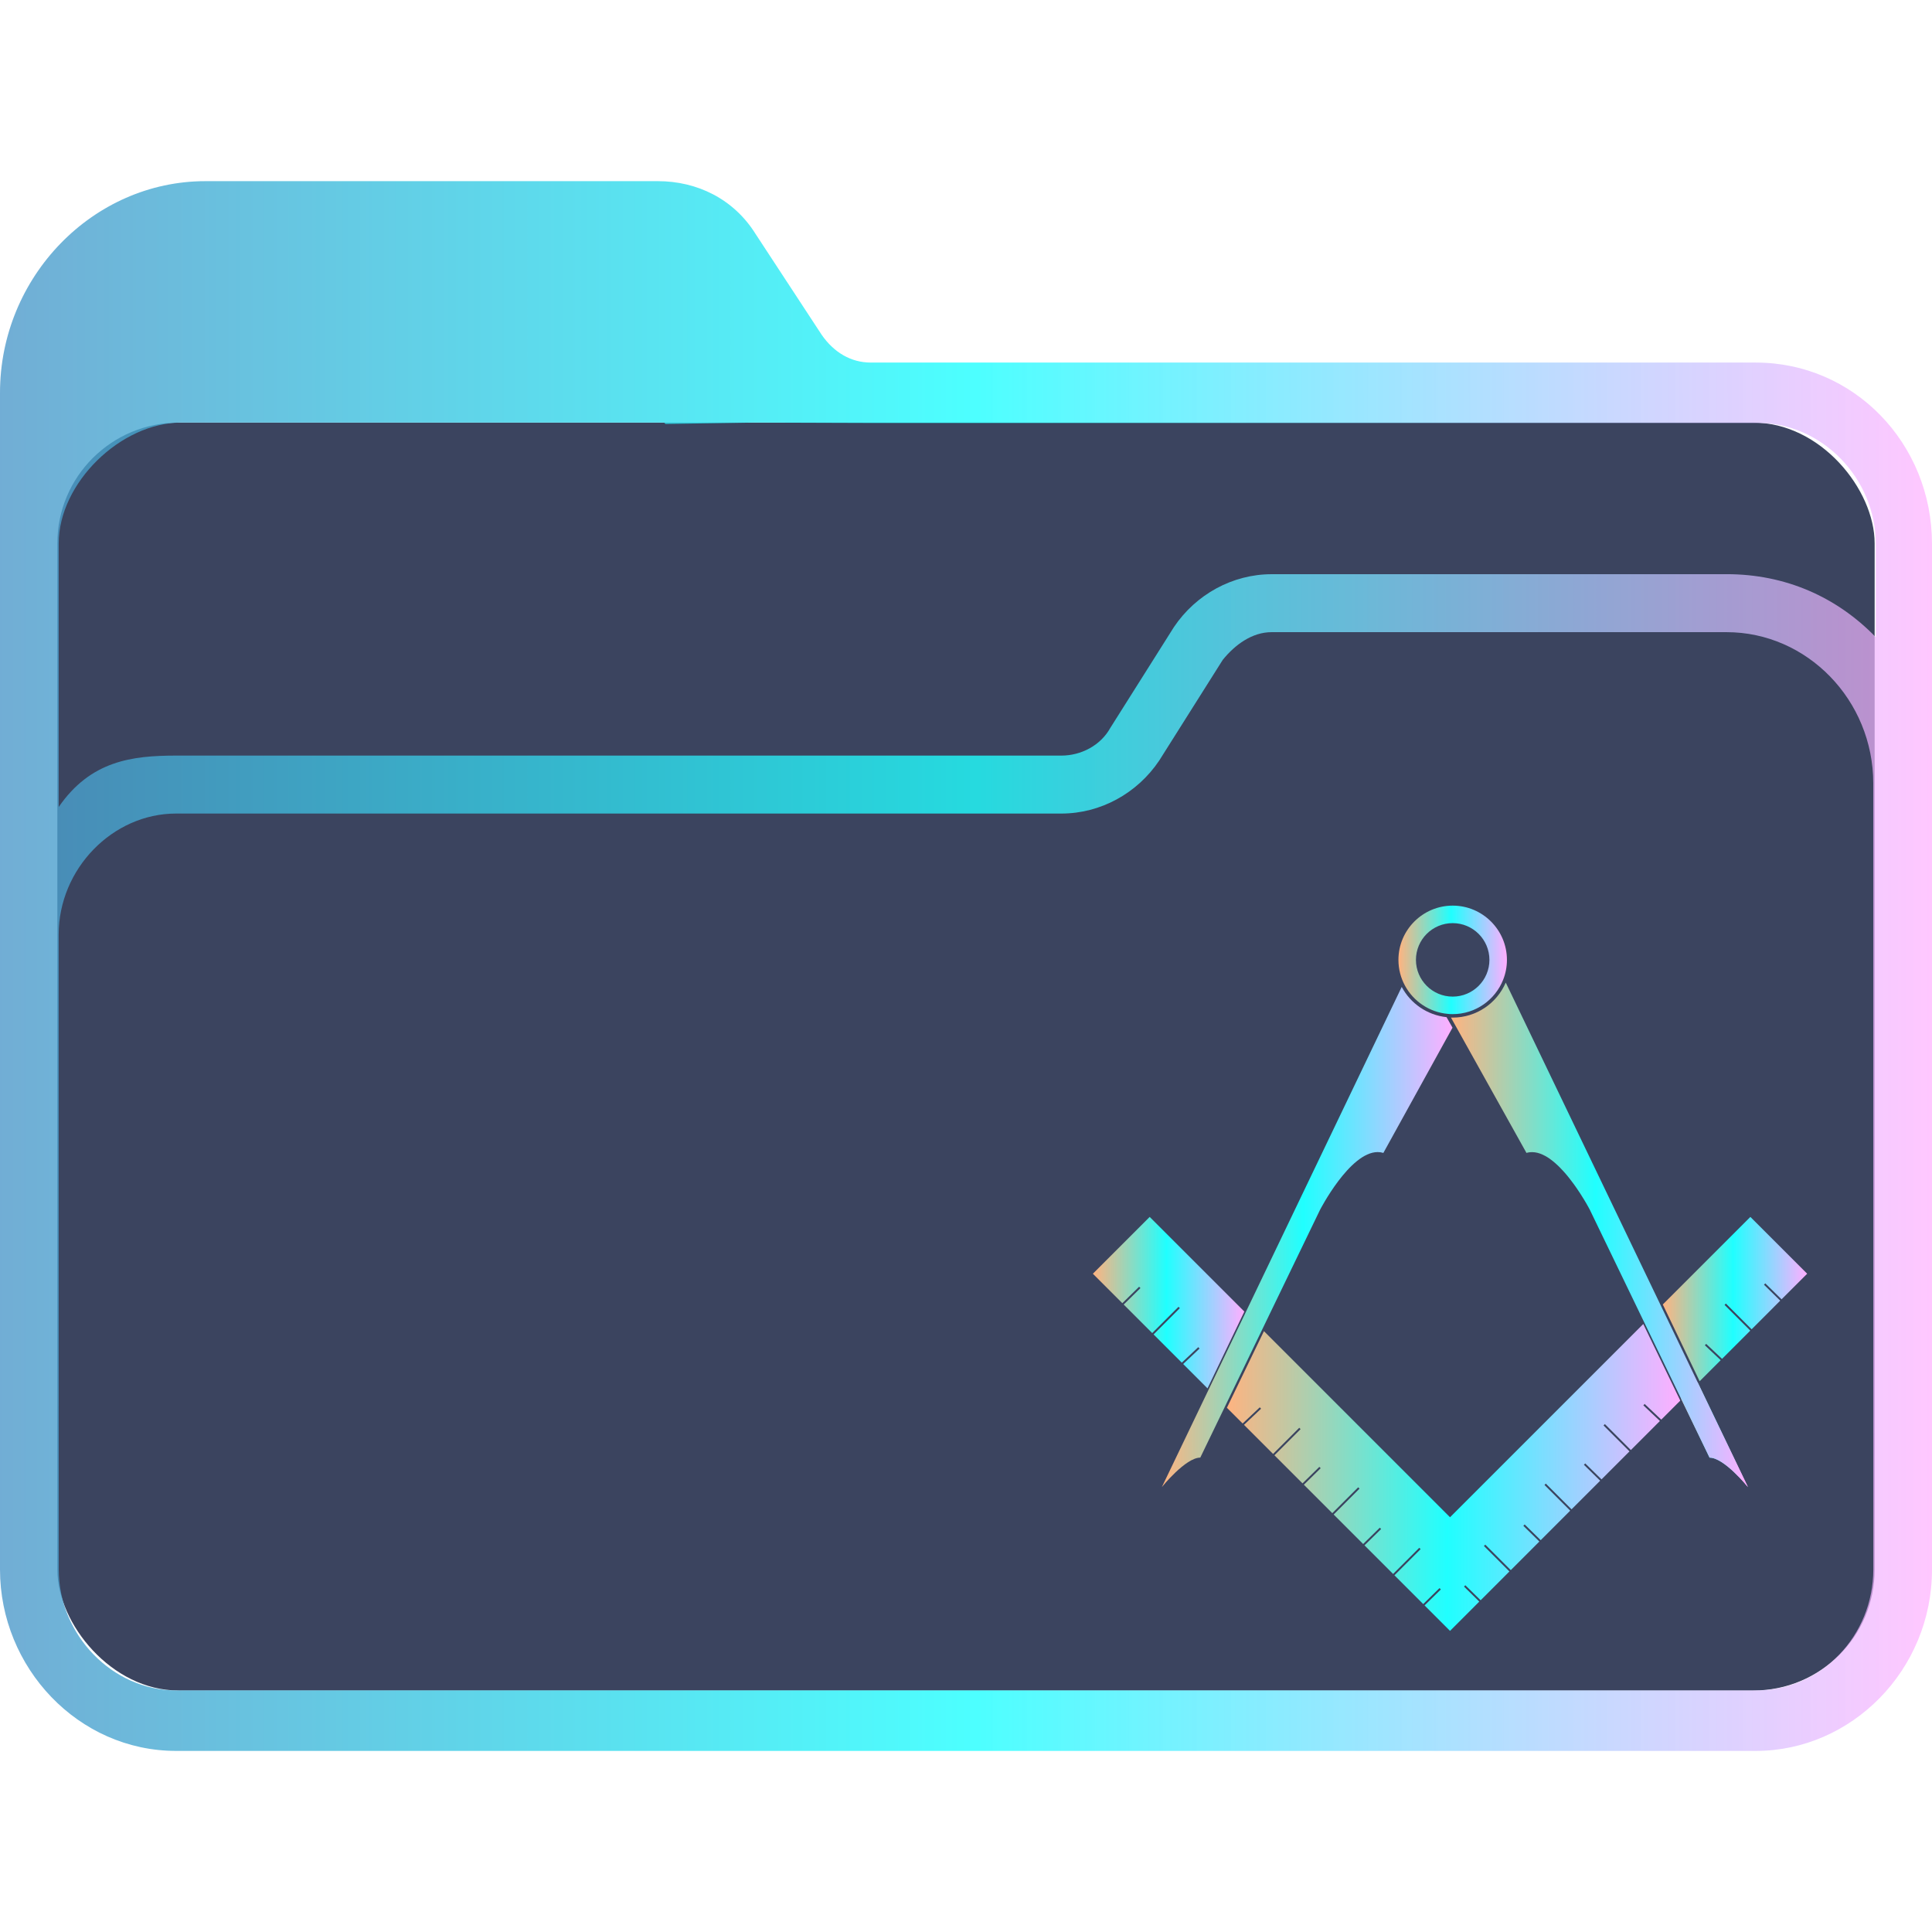 <?xml version="1.0" encoding="UTF-8" standalone="no"?>
<svg
   width="64"
   version="1.1"
   height="64"
   id="svg15"
   sodipodi:docname="folder-design.svg"
   inkscape:version="1.1.1 (3bf5ae0d25, 2021-09-20)"
   xmlns:inkscape="http://www.inkscape.org/namespaces/inkscape"
   xmlns:sodipodi="http://sodipodi.sourceforge.net/DTD/sodipodi-0.dtd"
   xmlns:xlink="http://www.w3.org/1999/xlink"
   xmlns="http://www.w3.org/2000/svg"
   xmlns:svg="http://www.w3.org/2000/svg"
   xmlns:rdf="http://www.w3.org/1999/02/22-rdf-syntax-ns#"
   xmlns:cc="http://creativecommons.org/ns#"
   xmlns:dc="http://purl.org/dc/elements/1.1/">
  <sodipodi:namedview
     pagecolor="#ffffff"
     bordercolor="#666666"
     borderopacity="1"
     objecttolerance="10"
     gridtolerance="10"
     guidetolerance="10"
     inkscape:pageopacity="0"
     inkscape:pageshadow="2"
     inkscape:window-width="1920"
     inkscape:window-height="1007"
     id="namedview17"
     showgrid="true"
     inkscape:zoom="9.8125"
     inkscape:cx="30.980892"
     inkscape:cy="31.949045"
     inkscape:window-x="0"
     inkscape:window-y="0"
     inkscape:window-maximized="1"
     inkscape:current-layer="layer1"
     inkscape:document-rotation="0"
     inkscape:pagecheckerboard="0">
    <inkscape:grid
       type="xygrid"
       id="grid850" />
  </sodipodi:namedview>
  <defs
     id="defs5455">
    <linearGradient
       inkscape:collect="always"
       id="linearGradient836">
      <stop
         style="stop-color:#ffb380;stop-opacity:1"
         offset="0"
         id="stop832" />
      <stop
         style="stop-color:#20ffff;stop-opacity:1"
         offset="0.486"
         id="stop1390" />
      <stop
         style="stop-color:#ffaeff;stop-opacity:1"
         offset="1"
         id="stop834" />
    </linearGradient>
    <linearGradient
       inkscape:collect="always"
       xlink:href="#linearGradient2230"
       id="linearGradient2232"
       x1="384.571"
       y1="515.798"
       x2="448.571"
       y2="515.798"
       gradientUnits="userSpaceOnUse"
       gradientTransform="translate(-2e-5)" />
    <linearGradient
       inkscape:collect="always"
       id="linearGradient2230">
      <stop
         style="stop-color:#4e99ca;stop-opacity:0.8"
         offset="0"
         id="stop2226" />
      <stop
         style="stop-color:#20ffff;stop-opacity:0.8"
         offset="0.505"
         id="stop2332" />
      <stop
         style="stop-color:#ffaeff;stop-opacity:0.69"
         offset="1"
         id="stop2228" />
    </linearGradient>
    <linearGradient
       inkscape:collect="always"
       xlink:href="#linearGradient836"
       id="linearGradient874-3"
       x1="7.746"
       y1="54.16"
       x2="25.666"
       y2="54.16"
       gradientUnits="userSpaceOnUse" />
    <linearGradient
       inkscape:collect="always"
       xlink:href="#linearGradient836"
       id="linearGradient872-3"
       x1="23.604"
       y1="74.84"
       x2="77.241"
       y2="74.84"
       gradientUnits="userSpaceOnUse" />
    <linearGradient
       inkscape:collect="always"
       xlink:href="#linearGradient836"
       id="linearGradient870-5"
       x1="75.173"
       y1="53.738"
       x2="92.253"
       y2="53.738"
       gradientUnits="userSpaceOnUse" />
    <linearGradient
       inkscape:collect="always"
       xlink:href="#linearGradient836"
       id="linearGradient1251"
       gradientUnits="userSpaceOnUse"
       gradientTransform="translate(15.879,5)"
       x1="424.379"
       y1="526.321"
       x2="426.595"
       y2="526.321" />
    <linearGradient
       inkscape:collect="always"
       xlink:href="#linearGradient836"
       id="linearGradient1253"
       gradientUnits="userSpaceOnUse"
       gradientTransform="translate(15.879,5)"
       x1="416.757"
       y1="519.704"
       x2="426.596"
       y2="519.704" />
    <linearGradient
       inkscape:collect="always"
       xlink:href="#linearGradient836"
       id="linearGradient1255"
       gradientUnits="userSpaceOnUse"
       gradientTransform="translate(15.879,5)"
       x1="415.017"
       y1="510.595"
       x2="418.611"
       y2="510.595" />
    <linearGradient
       inkscape:collect="always"
       xlink:href="#linearGradient836"
       id="linearGradient1257"
       gradientUnits="userSpaceOnUse"
       gradientTransform="translate(15.879,5)"
       x1="407.181"
       y1="519.774"
       x2="416.808"
       y2="519.774" />
  </defs>
  <g
     inkscape:label="Capa 1"
     inkscape:groupmode="layer"
     id="layer1"
     transform="translate(-384.571,-483.798)">
    <rect
       style="fill:#3b445f;fill-opacity:1;stroke:none;stroke-width:1.262"
       id="center-3"
       width="60.2"
       height="42"
       x="386.471"
       y="497.798"
       ry="4"
       rx="4.013" />
    <path
       d="m 442.738,495.808 h -29.327 c -0.648,0 -1.215,-0.334 -1.62,-0.918 l -2.188,-3.338 c -0.729,-1.169 -1.944,-1.753 -3.24,-1.753 h -14.987 c -3.727,0 -6.805,3.172 -6.805,7.011 v 38.979 c 0,3.255 2.593,6.01 5.833,6.01 h 25.195 v 0 0 0 0 0 0 0 h 1.944 v 0 0 0 0 0 0 0 0 0 h 25.195 c 3.16,0 5.833,-2.671 5.833,-6.01 v -33.971 c 0,-3.338 -2.592,-6.009 -5.833,-6.009 z m -25.195,45.99 v 0 h -1.944 v 0 0 z m 29.084,-6.009 c 0,2.17 -1.702,4.006 -3.888,4.006 h -52.334 c -2.106,0 -3.888,-1.836 -3.888,-4.006 L 386.515,522.35 v -7.596 c 0,-2.17 1.782,-4.006 3.888,-4.006 h 29.327 c 1.296,0 2.511,-0.668 3.24,-1.753 l 2.106,-3.338 c 0.405,-0.501 0.972,-0.918 1.62,-0.918 h 15.068 c 2.673,0 4.861,2.254 4.861,5.008 v 10.934 z m -4.861,-32.97 h -15.068 c -1.296,0 -2.511,0.668 -3.24,1.753 l -2.106,3.338 c -0.324,0.585 -0.972,0.918 -1.62,0.918 h -29.327 c -1.458,0 -2.833,0.17 -3.889,1.702 v -8.733 c 0,-2 2.056,-4 4.056,-4 h 16 l 0.043,0.046 2.957,-0.046 3.921,0.013 h 29.327 c 2.106,0 3.888,1.836 3.888,4.006 v 3.088 c -1.296,-1.335 -2.997,-2.086 -4.941,-2.086 z"
       id="path64"
       sodipodi:nodetypes="csccsssssccccccccccccccccccsssccccccccccssccsssccssscccsccscccccccssscc"
       style="fill:url(#linearGradient2232);fill-opacity:1;stroke-width:0.147" />
    <polygon
       points="18.427,61.419 21.309,64.302 25.666,55.216 14.468,44.018 7.746,50.739 11.232,54.226 13.218,52.276 13.375,52.437 11.391,54.384 14.769,57.761 17.876,54.654 18.034,54.813 14.927,57.92 18.268,61.26 20.214,59.427 20.369,59.59 "
       id="polygon2-6"
       transform="matrix(0.28,0,0,0.28,418.605,511.785)"
       style="fill:url(#linearGradient874-3);fill-opacity:1" />
    <polygon
       points="61.175,75.728 61.333,75.568 64.378,78.613 67.763,75.229 65.838,73.34 65.995,73.181 67.922,75.07 71.233,71.758 68.161,68.687 68.32,68.527 71.392,71.6 74.832,68.16 72.872,66.309 73.026,66.146 74.991,68.002 77.241,65.751 72.862,56.688 50,79.55 27.985,57.534 23.604,66.597 25.465,68.457 27.492,66.545 27.644,66.707 25.624,68.616 29.067,72.06 32.162,68.964 32.32,69.122 29.225,72.218 32.549,75.542 34.542,73.587 34.698,73.747 32.708,75.7 36.073,79.066 39.136,76.006 39.294,76.164 36.232,79.226 39.722,82.715 41.692,80.783 41.848,80.942 39.88,82.873 43.266,86.258 46.362,83.161 46.521,83.32 43.424,86.416 46.829,89.82 48.756,87.93 48.914,88.089 46.987,89.979 50,92.992 53.463,89.529 51.654,87.753 51.811,87.594 53.621,89.371 57.028,85.964 54.012,82.949 54.17,82.79 57.187,85.806 60.57,82.422 58.675,80.563 58.832,80.402 60.729,82.263 64.219,78.771 "
       id="polygon4-2"
       transform="matrix(0.28,0,0,0.28,418.605,511.785)"
       style="fill:url(#linearGradient872-3);fill-opacity:1" />
    <polygon
       points="89.065,53.926 87.142,52.038 87.298,51.878 89.224,53.768 92.253,50.739 85.532,44.018 75.173,54.376 79.534,63.458 82.023,60.968 80.149,59.203 80.304,59.039 82.184,60.81 85.522,57.47 82.478,54.425 82.637,54.267 85.682,57.312 "
       id="polygon6-9"
       transform="matrix(0.28,0,0,0.28,418.605,511.785)"
       style="fill:url(#linearGradient870-5);fill-opacity:1" />
    <path
       d="m 441.201,532.083 c 0.488,0 1.272,0.975 1.272,0.975 l -1.668,-3.475 -0.547,0.547 z"
       id="path8-1"
       style="fill:url(#linearGradient1251);fill-opacity:1;stroke-width:0.28" />
    <path
       d="m 434.451,516.347 c -0.293,0.681 -0.97,1.16 -1.758,1.16 -0.019,0 -0.038,-8.4e-4 -0.057,-10e-4 l 2.501,4.484 c 0.015,-0.005 0.031,-0.009 0.046,-0.012 0.006,-10e-4 0.011,-0.002 0.018,-0.003 0.01,-0.002 0.019,-0.004 0.029,-0.005 0.007,-10e-4 0.015,-0.002 0.022,-0.002 0.008,-8.4e-4 0.016,-0.002 0.024,-0.002 0.008,-5.5e-4 0.015,-5.5e-4 0.023,-8.4e-4 0.008,-2.8e-4 0.016,-5.5e-4 0.024,-5.5e-4 0.002,0 0.004,0 0.006,0 0.027,2.7e-4 0.054,0.002 0.081,0.005 10e-4,0 0.002,0 0.003,2.8e-4 0.027,0.003 0.054,0.008 0.081,0.015 0.002,5.5e-4 0.005,10e-4 0.008,0.002 0.026,0.006 0.052,0.014 0.078,0.023 0.004,10e-4 0.007,0.002 0.01,0.004 0.026,0.009 0.051,0.019 0.077,0.031 0.004,0.002 0.007,0.003 0.011,0.005 0.025,0.012 0.051,0.025 0.076,0.038 0.004,0.002 0.007,0.004 0.011,0.006 0.026,0.014 0.051,0.029 0.077,0.045 0.003,0.002 0.006,0.004 0.009,0.006 0.026,0.017 0.052,0.034 0.077,0.053 0.002,0.002 0.004,0.003 0.006,0.005 0.027,0.019 0.053,0.04 0.08,0.061 0,0 0,2.8e-4 2.8e-4,2.8e-4 0.028,0.022 0.055,0.045 0.082,0.069 0,2.7e-4 2.8e-4,2.7e-4 5.6e-4,5.6e-4 0.027,0.023 0.052,0.047 0.078,0.072 0.002,0.002 0.004,0.003 0.006,0.005 0.025,0.024 0.049,0.048 0.074,0.073 0.002,0.003 0.005,0.005 0.007,0.008 0.024,0.025 0.048,0.05 0.071,0.075 0.002,0.002 0.005,0.006 0.008,0.008 0.023,0.025 0.046,0.051 0.069,0.077 0.003,0.002 0.005,0.006 0.008,0.008 0.023,0.027 0.045,0.053 0.068,0.081 0.002,0.002 0.004,0.005 0.006,0.007 0.023,0.028 0.045,0.055 0.067,0.084 8.4e-4,8.4e-4 0.002,0.002 0.003,0.003 0.046,0.059 0.091,0.118 0.134,0.177 2.8e-4,2.8e-4 2.8e-4,2.8e-4 5.6e-4,5.6e-4 0.021,0.029 0.041,0.057 0.061,0.085 0.001,0.002 0.002,0.004 0.004,0.005 0.019,0.027 0.038,0.055 0.056,0.081 0.002,0.002 0.004,0.005 0.005,0.008 0.018,0.026 0.035,0.053 0.052,0.078 0.002,0.002 0.004,0.005 0.006,0.008 0.017,0.025 0.033,0.051 0.049,0.075 0.002,0.002 0.003,0.005 0.005,0.008 0.016,0.025 0.031,0.049 0.046,0.073 10e-4,0.002 0.002,0.004 0.003,0.005 0.015,0.024 0.03,0.048 0.044,0.071 8.4e-4,5.6e-4 0.001,0.001 0.002,0.002 0.029,0.048 0.055,0.092 0.079,0.132 2.8e-4,2.8e-4 2.8e-4,8.4e-4 5.6e-4,10e-4 0.011,0.019 0.022,0.038 0.032,0.055 5.6e-4,0.002 0.002,0.003 0.002,0.005 0.01,0.017 0.018,0.032 0.026,0.046 10e-4,0.002 0.002,0.004 0.003,0.005 0.008,0.014 0.015,0.027 0.022,0.039 5.6e-4,0.002 0.002,0.003 0.002,0.005 0.006,0.011 0.012,0.022 0.017,0.031 5.6e-4,0.001 10e-4,0.002 0.002,0.004 0.005,0.009 0.009,0.017 0.013,0.023 0,2.8e-4 2.8e-4,5.6e-4 5.6e-4,0.001 0.003,0.006 0.006,0.011 0.008,0.015 2.8e-4,5.6e-4 2.8e-4,8.4e-4 5.6e-4,0.002 0.001,0.002 0.002,0.004 0.002,0.004 l 3.964,8.206 c 0.488,0 1.272,0.975 1.272,0.975 z"
       id="path10-2"
       style="fill:url(#linearGradient1253);fill-opacity:1;stroke-width:0.28" />
    <path
       d="m 432.693,513.798 c -0.991,0 -1.797,0.806 -1.797,1.797 0,0.31 0.079,0.603 0.219,0.858 0.28,0.514 0.804,0.876 1.415,0.931 0.024,0.002 0.048,0.004 0.073,0.006 0.03,10e-4 0.06,0.002 0.09,0.002 0.759,0 1.409,-0.473 1.672,-1.14 0.081,-0.204 0.125,-0.425 0.125,-0.657 -2.8e-4,-0.991 -0.807,-1.797 -1.797,-1.797 z m 0,3.014 c -0.672,0 -1.217,-0.545 -1.217,-1.217 0,-0.672 0.545,-1.217 1.217,-1.217 0.672,0 1.217,0.545 1.217,1.217 0,0.672 -0.545,1.217 -1.217,1.217 z"
       id="path12-7"
       style="fill:url(#linearGradient1255);fill-opacity:1;stroke-width:0.28" />
    <path
       d="m 431.005,516.49 -5.173,10.788 -2.772,5.78 c 0,0 0.785,-0.975 1.272,-0.975 l 2.146,-4.44 1.82,-3.766 c 0,0 0.985,-1.915 1.911,-1.915 0.063,0 0.126,0.009 0.188,0.028 l 2.29,-4.149 -0.197,-0.348 c -0.644,-0.069 -1.194,-0.455 -1.485,-1.002 z"
       id="path14-0"
       style="fill:url(#linearGradient1257);fill-opacity:1;stroke-width:0.28" />
  </g>
</svg>
